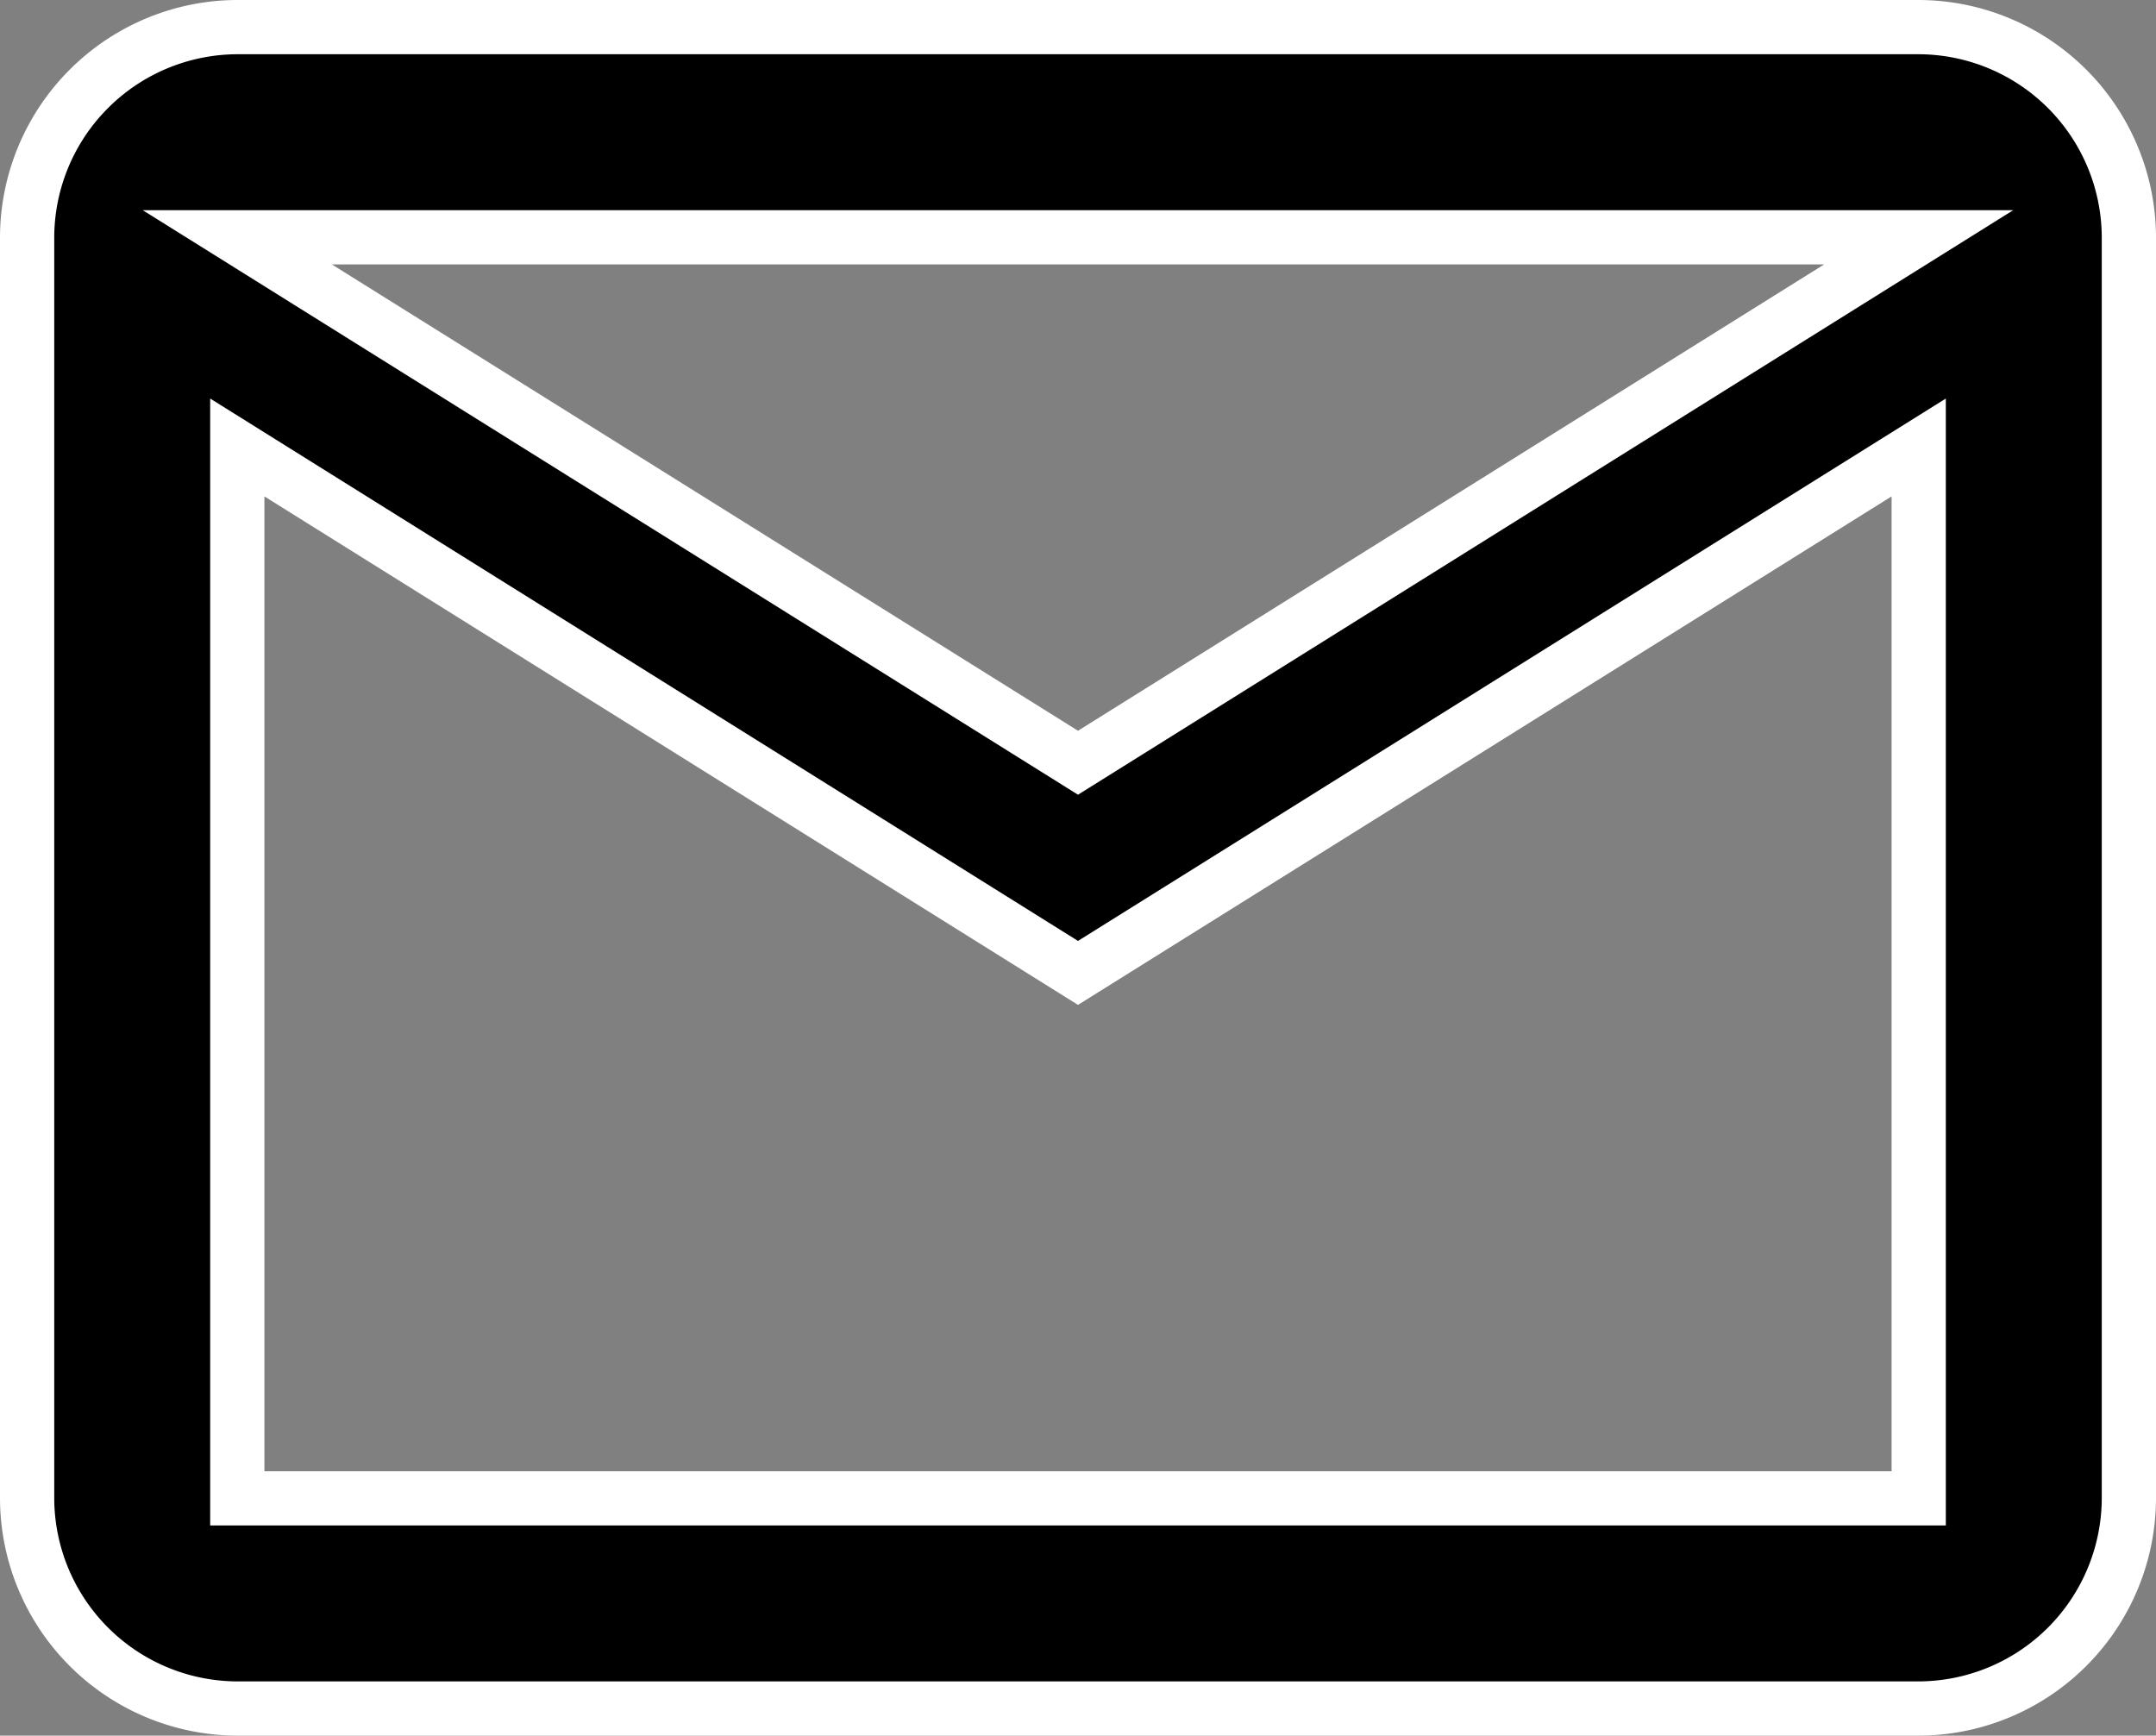 <svg xmlns="http://www.w3.org/2000/svg" width="31.8" height="25.6" viewBox="0 0 31.8 25.6">
  <rect x="0" y="0" width="31.8" height="25.6" fill="#808080" stroke="none"/>
  <path id="Path_3534" data-name="Path 3534" d="M33,7.1A3.109,3.109,0,0,0,29.9,4H5.1A3.109,3.109,0,0,0,2,7.1V25.7a3.109,3.109,0,0,0,3.1,3.1H29.9A3.109,3.109,0,0,0,33,25.7Zm-3.1,0L17.5,14.85,5.1,7.1Zm0,18.6H5.1V10.2l12.4,7.75L29.9,10.2Z" transform="translate(-1.6 -3.6)" stroke="#fff" stroke-width="0.8"/>
</svg>
